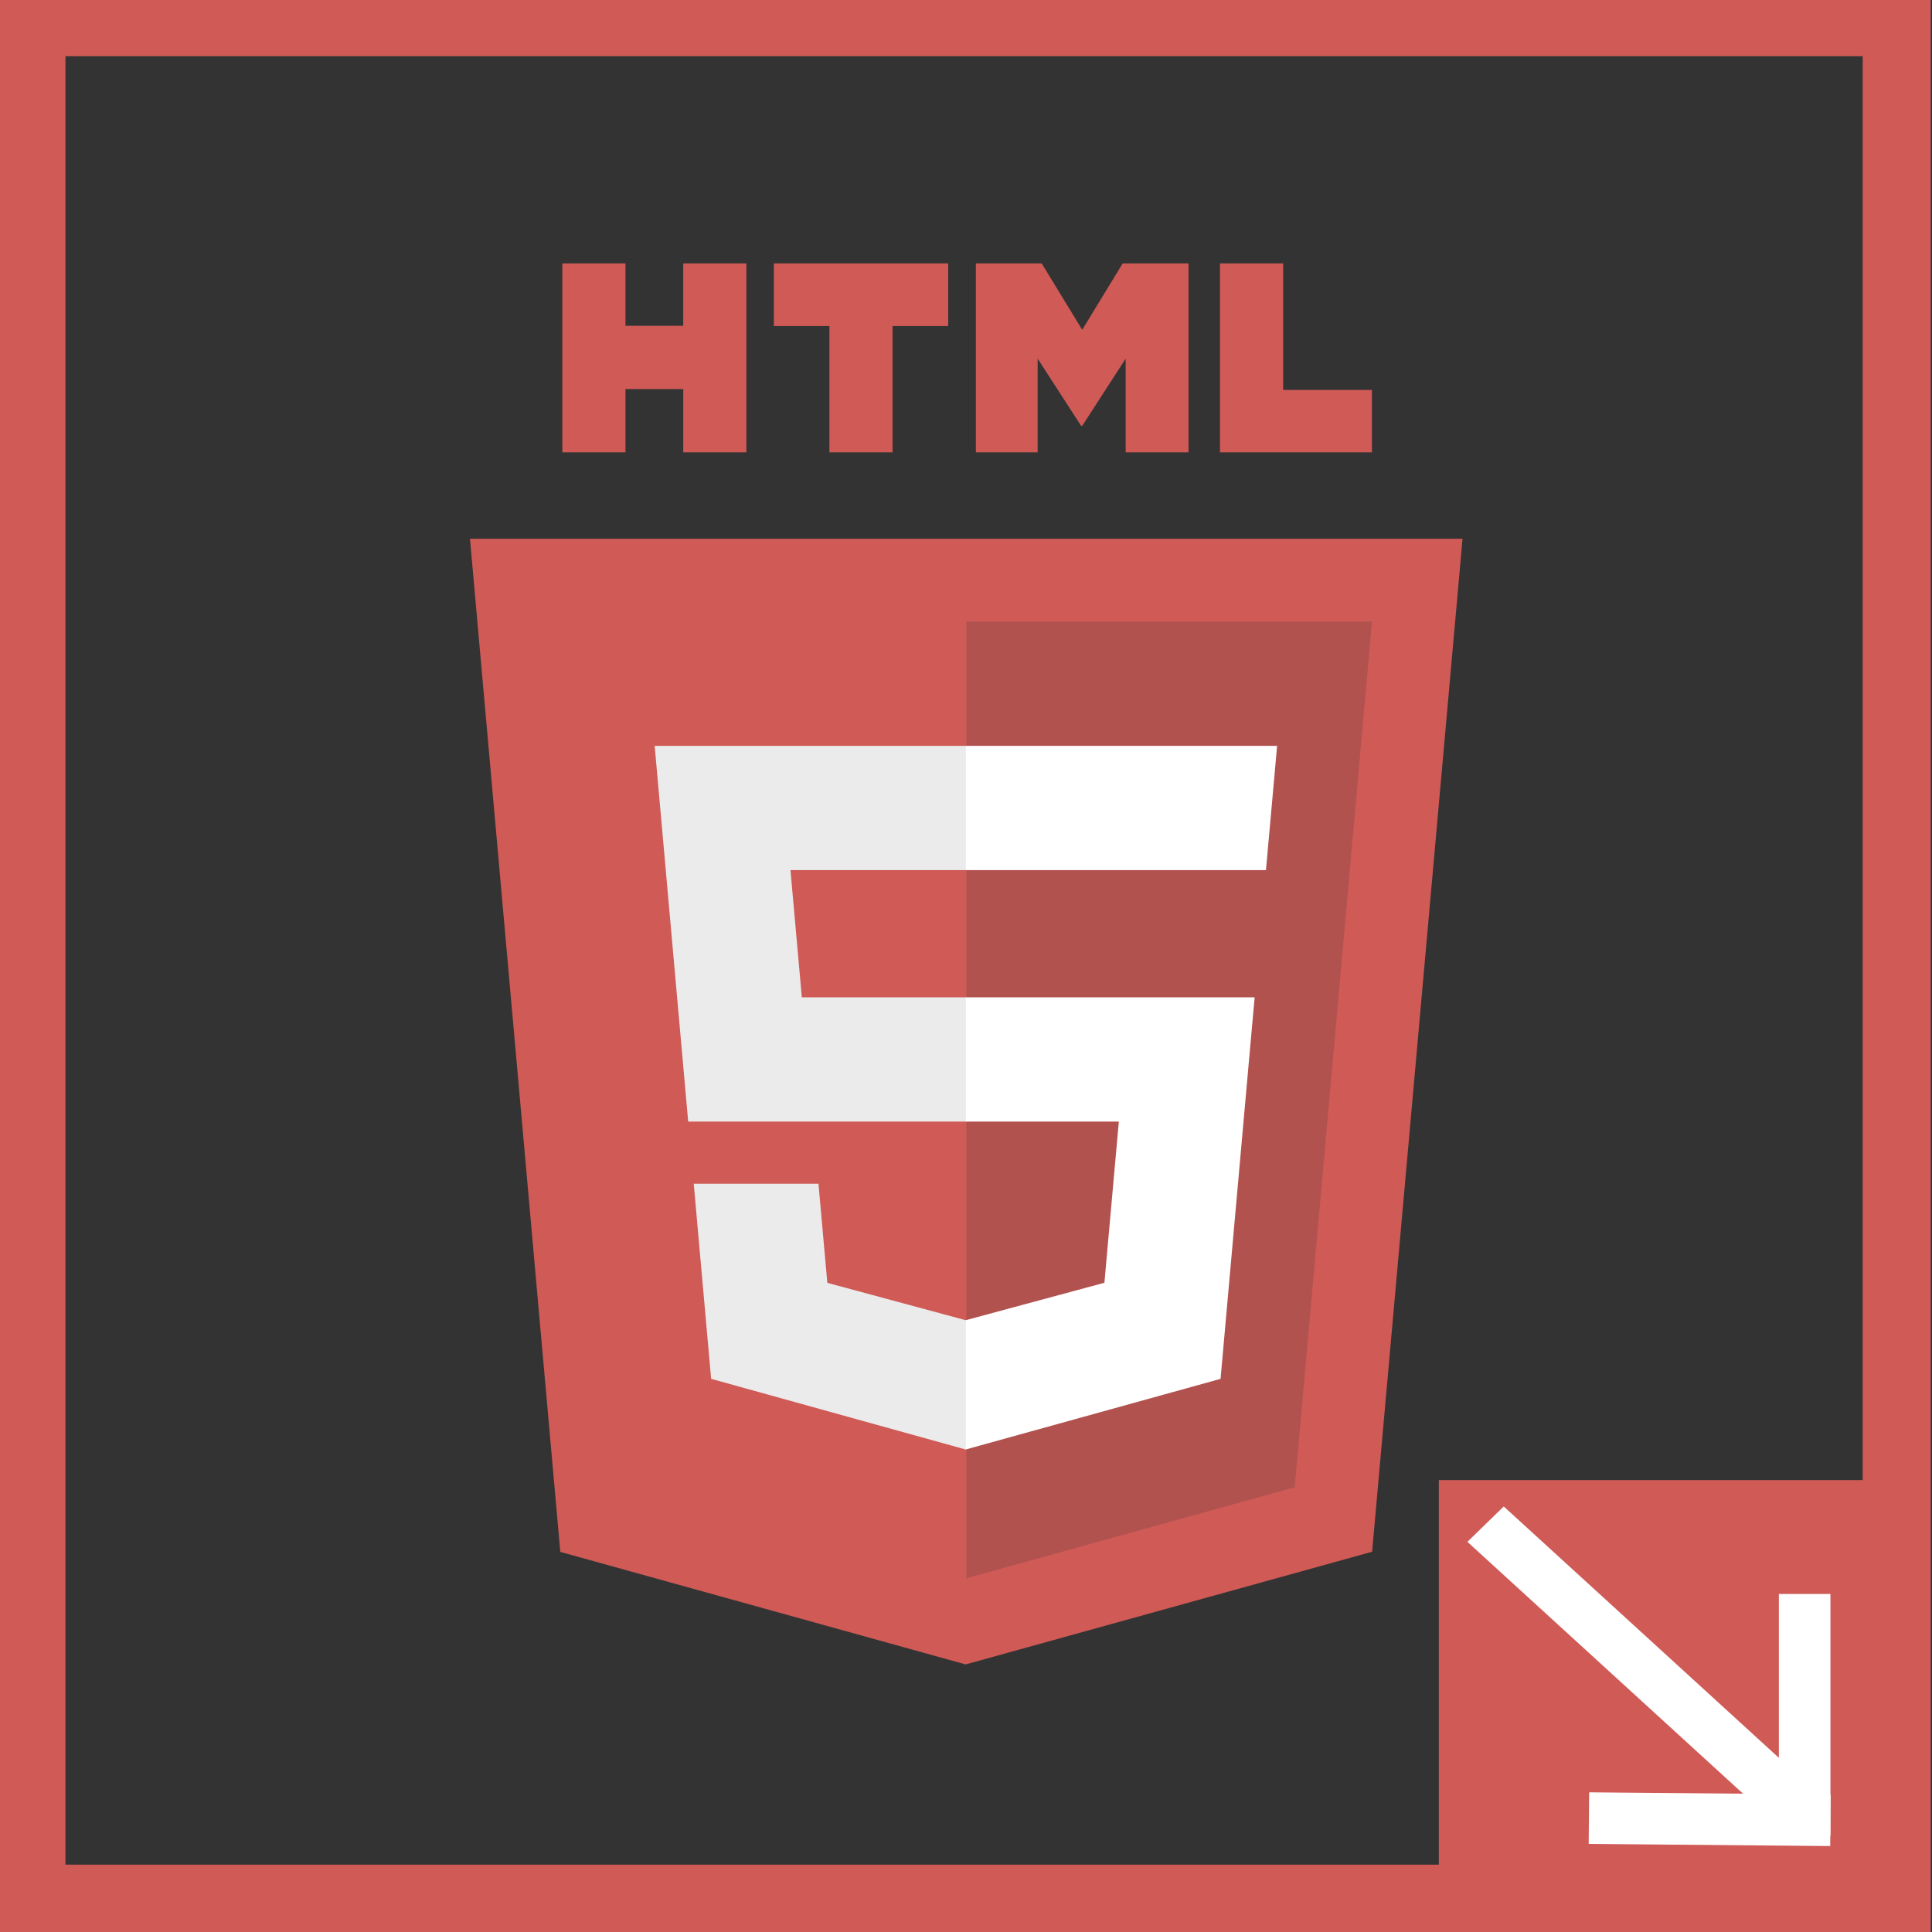 <svg id="eMW8uZlvDVp1" xmlns="http://www.w3.org/2000/svg" xmlns:xlink="http://www.w3.org/1999/xlink" viewBox="-52.5 0 361 361" shape-rendering="geometricPrecision" text-rendering="geometricPrecision"><rect x="-52.5" y="0" width="361" height="361" fill="#333333" stroke="none"/><g transform="matrix(.727 0 0 0.727 34.992 49.219)"><path d="M255.555,70.766l-23.241,260.36-104.47,28.962L23.662,331.166L0.445,70.766h255.11Z" fill="#cf5a56"/><path d="M128,337.95l84.417-23.403l19.86-222.49h-104.277v245.893Z" fill="#b1524f"/><path d="M82.82,155.932h45.18v-31.937h-80.083l.764,8.568l7.85,88.01h71.469v-31.937h-42.261L82.82,155.932Zm7.198,80.61h-32.06l4.474,50.146l65.421,18.16.147-.04v-33.228l-.14.037-35.568-9.604-2.274-25.471Z" fill="#ebebeb"/><path d="M24.18,0h16.23v16.035h14.847v-16.035h16.231v48.558h-16.23v-16.26h-14.847v16.26h-16.23v-48.558ZM92.83,16.103h-14.286v-16.103h44.814v16.103h-14.295v32.455h-16.23v-32.455h-.001ZM130.47,0h16.923l10.41,17.062L168.203,0h16.93v48.558h-16.164v-24.068L157.803,41.755h-.28L146.35,24.49v24.068h-15.88v-48.558Zm62.74,0h16.235v32.508h22.824v16.05h-39.06v-48.558Z" fill="#cf5a56"/><path d="M127.89,220.573h39.327l-3.708,41.42-35.62,9.614v33.226l65.473-18.145.48-5.396l7.506-84.08.779-8.576h-74.237v31.937Zm0-64.719v.078h77.143l.64-7.178l1.456-16.191.763-8.568h-80.002v31.86Z" fill="#fff"/></g><rect width="274.218" height="275.238" rx="0" ry="0" transform="matrix(1.271 0 0 1.274-46.624 4.133)" fill="rgba(15,16,18,0)" stroke="#cf5a56" stroke-width="10"/><rect width="60.96" height="59.961" rx="0" ry="0" transform="matrix(1.299 0 0 1.228 217 277.169)" fill="#cf5a56" stroke="#cf5a56"/><g transform="matrix(-1.927 0 0-1.927 693.229 868.073)"><line x1="-30.948" y1="-29.98" x2="30.948" y2="29.98" transform="matrix(.422 0 0 0.398 228.061 289.095)" fill="#474bff" stroke="#fff" stroke-width="12" stroke-linecap="square"/><line x1="0" y1="-9.21" x2="0" y2="9.21" transform="translate(212 284.21)" fill="#474bff" stroke="#fff" stroke-width="5" stroke-linecap="square" stroke-linejoin="round"/><line x1="0" y1="-9.21" x2="0" y2="9.21" transform="matrix(.009-1 1 0.009 221.209 274.08)" fill="#474bff" stroke="#fff" stroke-width="5" stroke-linecap="square" stroke-linejoin="round"/></g></svg>
